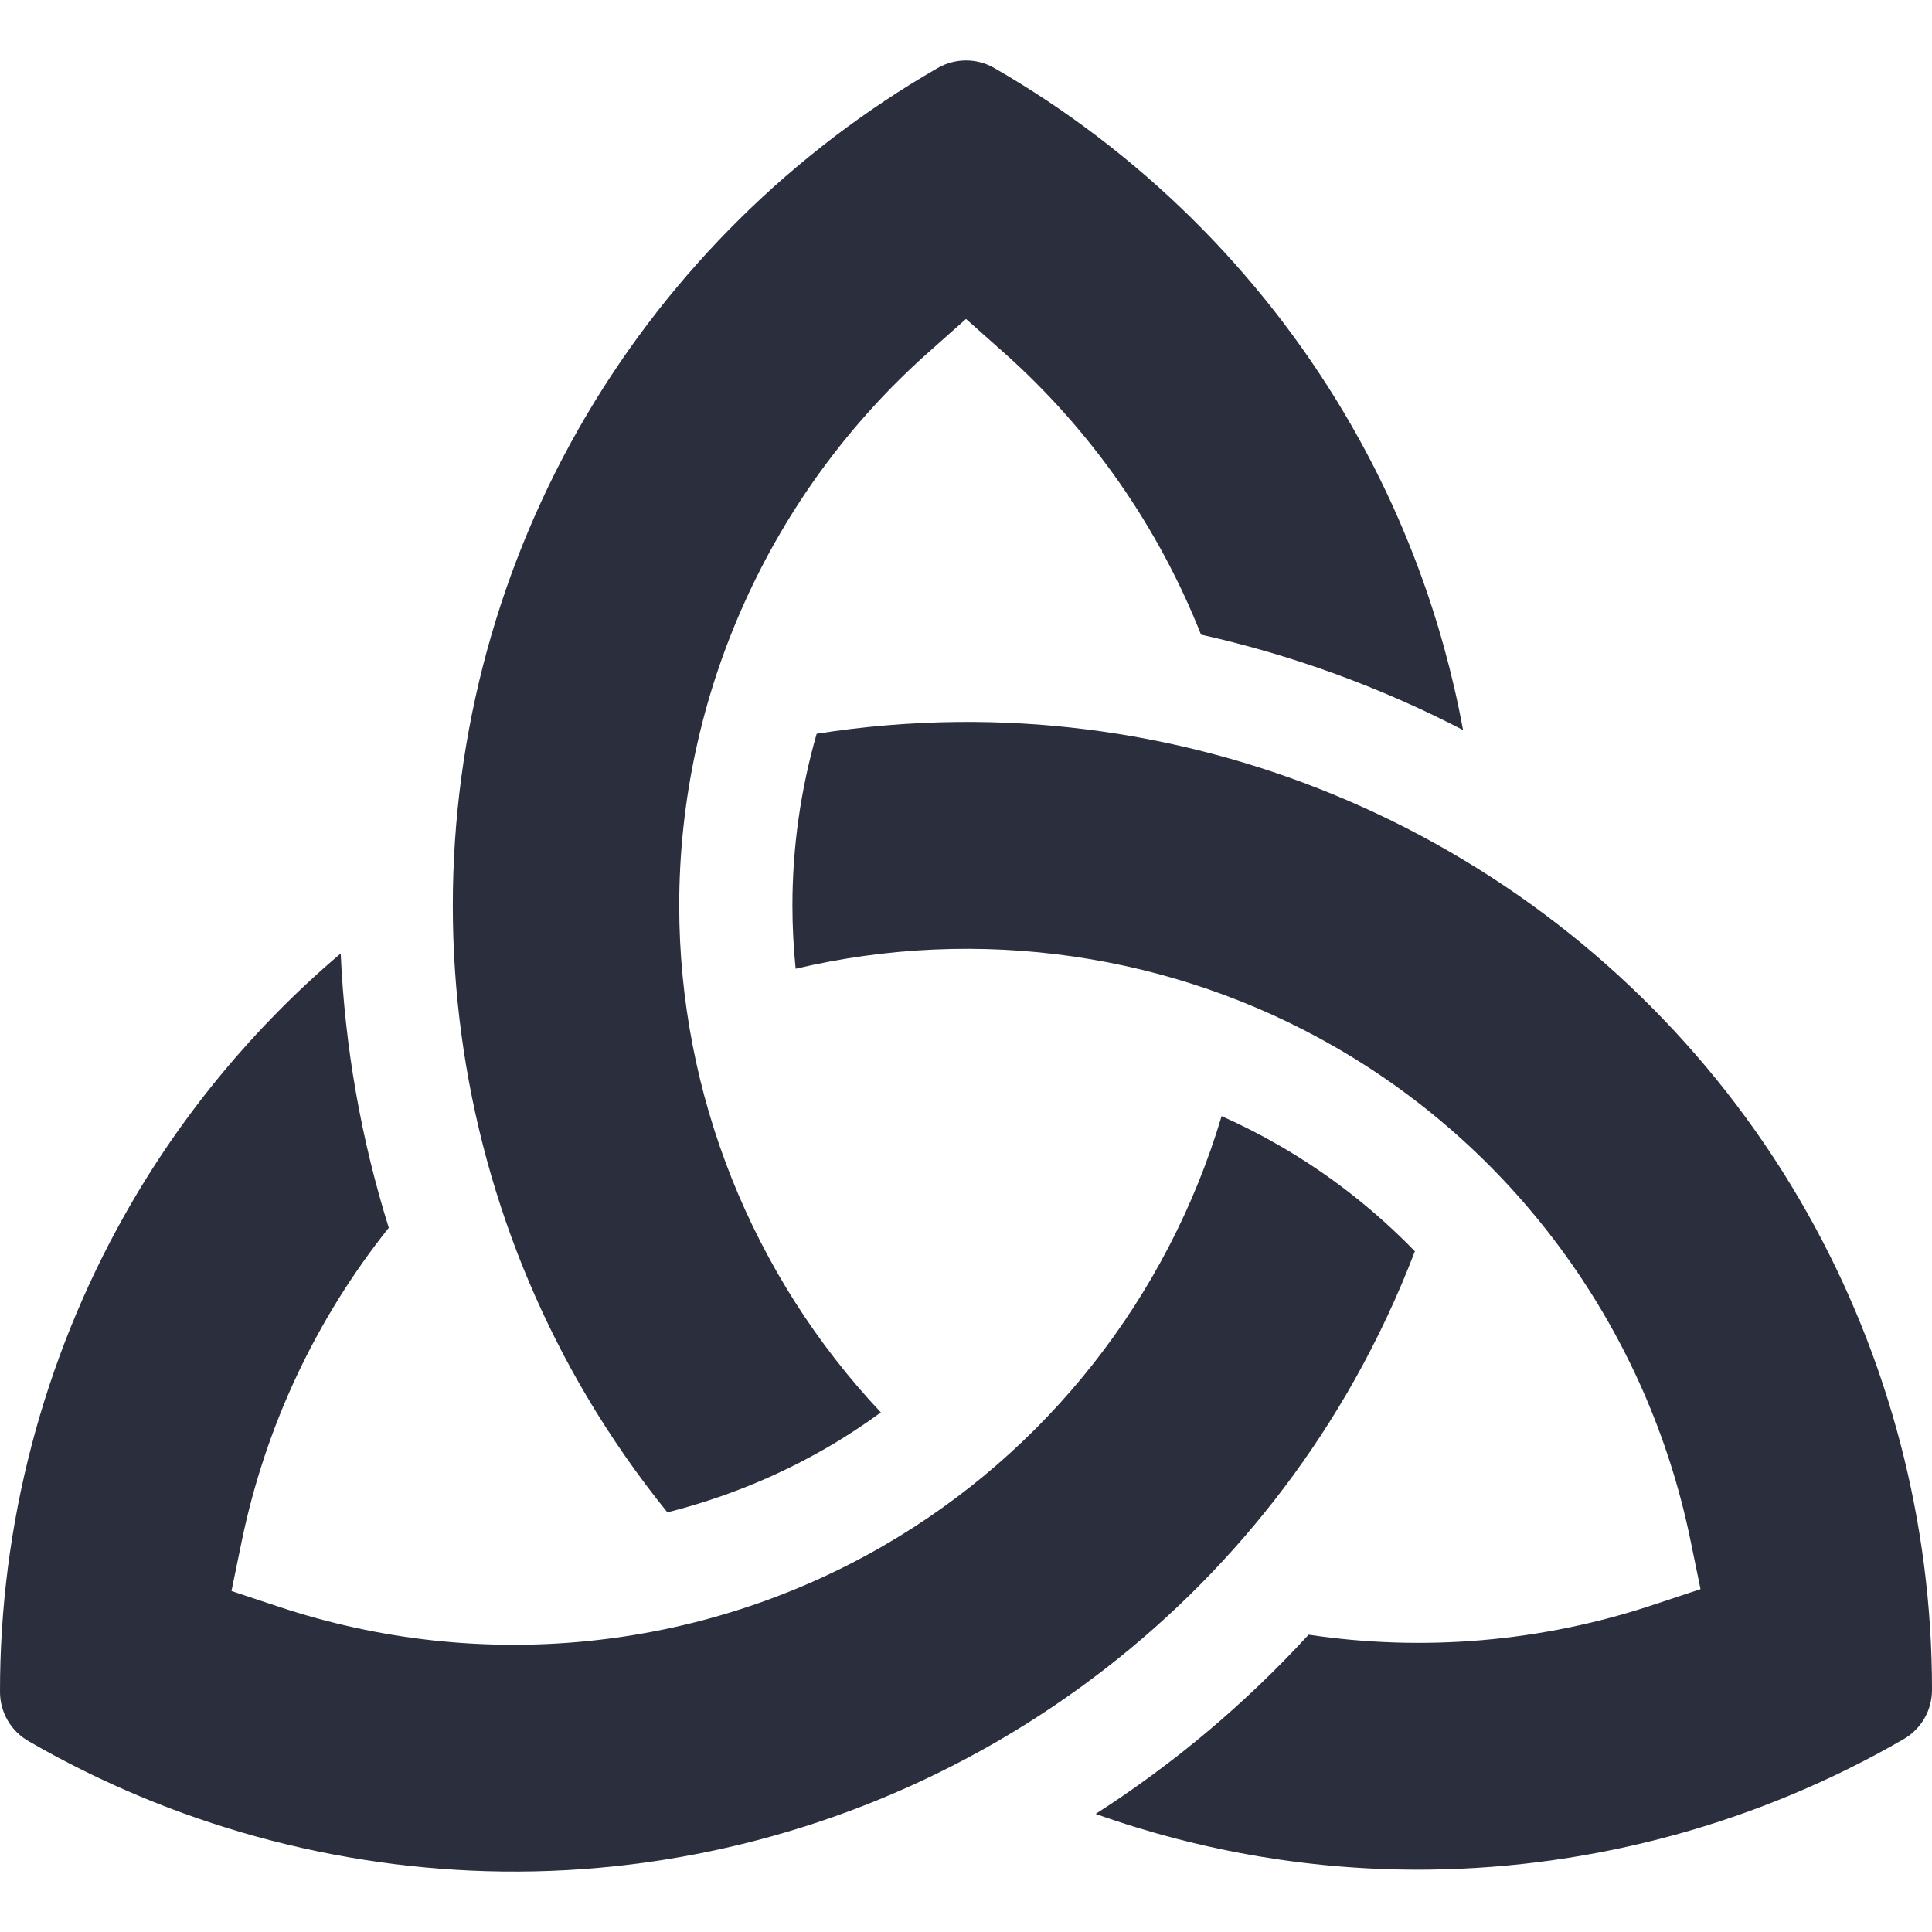 <svg id="Capa_1" enable-background="new 0 0 512 512" height="512" viewBox="0 0 512 512" width="512" xmlns="http://www.w3.org/2000/svg" fill="#2a2e3d"><g><path d="m176.862 400.784c14.725-3.714 28.915-9.422 42.112-17.041 5.011-2.893 9.825-6.056 14.464-9.429-34.141-36.283-53.439-84.333-53.439-134.329 0-55.869 24.069-109.304 66.036-146.603l9.965-8.855 9.965 8.856c23.325 20.731 41.111 46.45 52.319 74.798 24.057 5.375 47.42 13.859 69.442 25.284-5.436-29.486-16.013-57.874-31.357-83.758-22.504-37.963-54.624-69.669-92.887-91.69-4.632-2.666-10.332-2.666-14.964 0-38.35 22.072-70.521 53.859-93.037 91.927-23.212 39.244-35.481 84.211-35.481 130.04s12.269 90.796 35.48 130.041c6.379 10.783 13.533 21.062 21.382 30.759z"/><path d="m358.979 365.69c6.168-10.974 11.501-22.371 15.977-34.081-10.54-10.87-22.594-20.343-35.929-28.042-4.964-2.866-10.068-5.462-15.288-7.785-14.278 47.924-46.316 88.857-89.765 113.943-48.384 27.935-106.695 33.807-159.98 16.112l-12.652-4.201 2.687-13.058c6.334-30.775 19.851-59.219 39.003-83.202-7.341-23.49-11.648-47.931-12.746-72.704-22.953 19.471-42.364 42.883-57.193 69.204-21.71 38.531-33.152 82.286-33.093 126.534.008 5.345 2.857 10.281 7.482 12.96 38.203 22.126 81.721 34.089 125.85 34.597 45.48.523 90.474-11.235 130.116-34.001l.996-.575c39.569-22.966 72.247-56.053 94.535-95.701z"/><path d="m478.907 321.375c-22.382-39.724-55.189-72.833-94.879-95.748-39.689-22.915-84.766-34.773-130.359-34.293-12.499.132-24.95 1.183-37.245 3.123-4.217 14.682-6.425 29.993-6.425 45.529 0 5.622.294 11.208.855 16.744 48.529-11.467 99.839-4.162 143.173 20.857 48.384 27.935 82.625 75.497 93.943 130.49l2.688 13.058-12.652 4.201c-29.705 9.865-60.971 12.396-91.21 7.872-16.624 18.126-35.579 34.121-56.439 47.501 28.282 10.058 58.189 15.104 88.311 14.757 44.129-.508 87.647-12.471 125.85-34.597 4.625-2.678 7.475-7.615 7.482-12.96.059-44.247-11.383-88.002-33.093-126.534z"/></g></svg>
